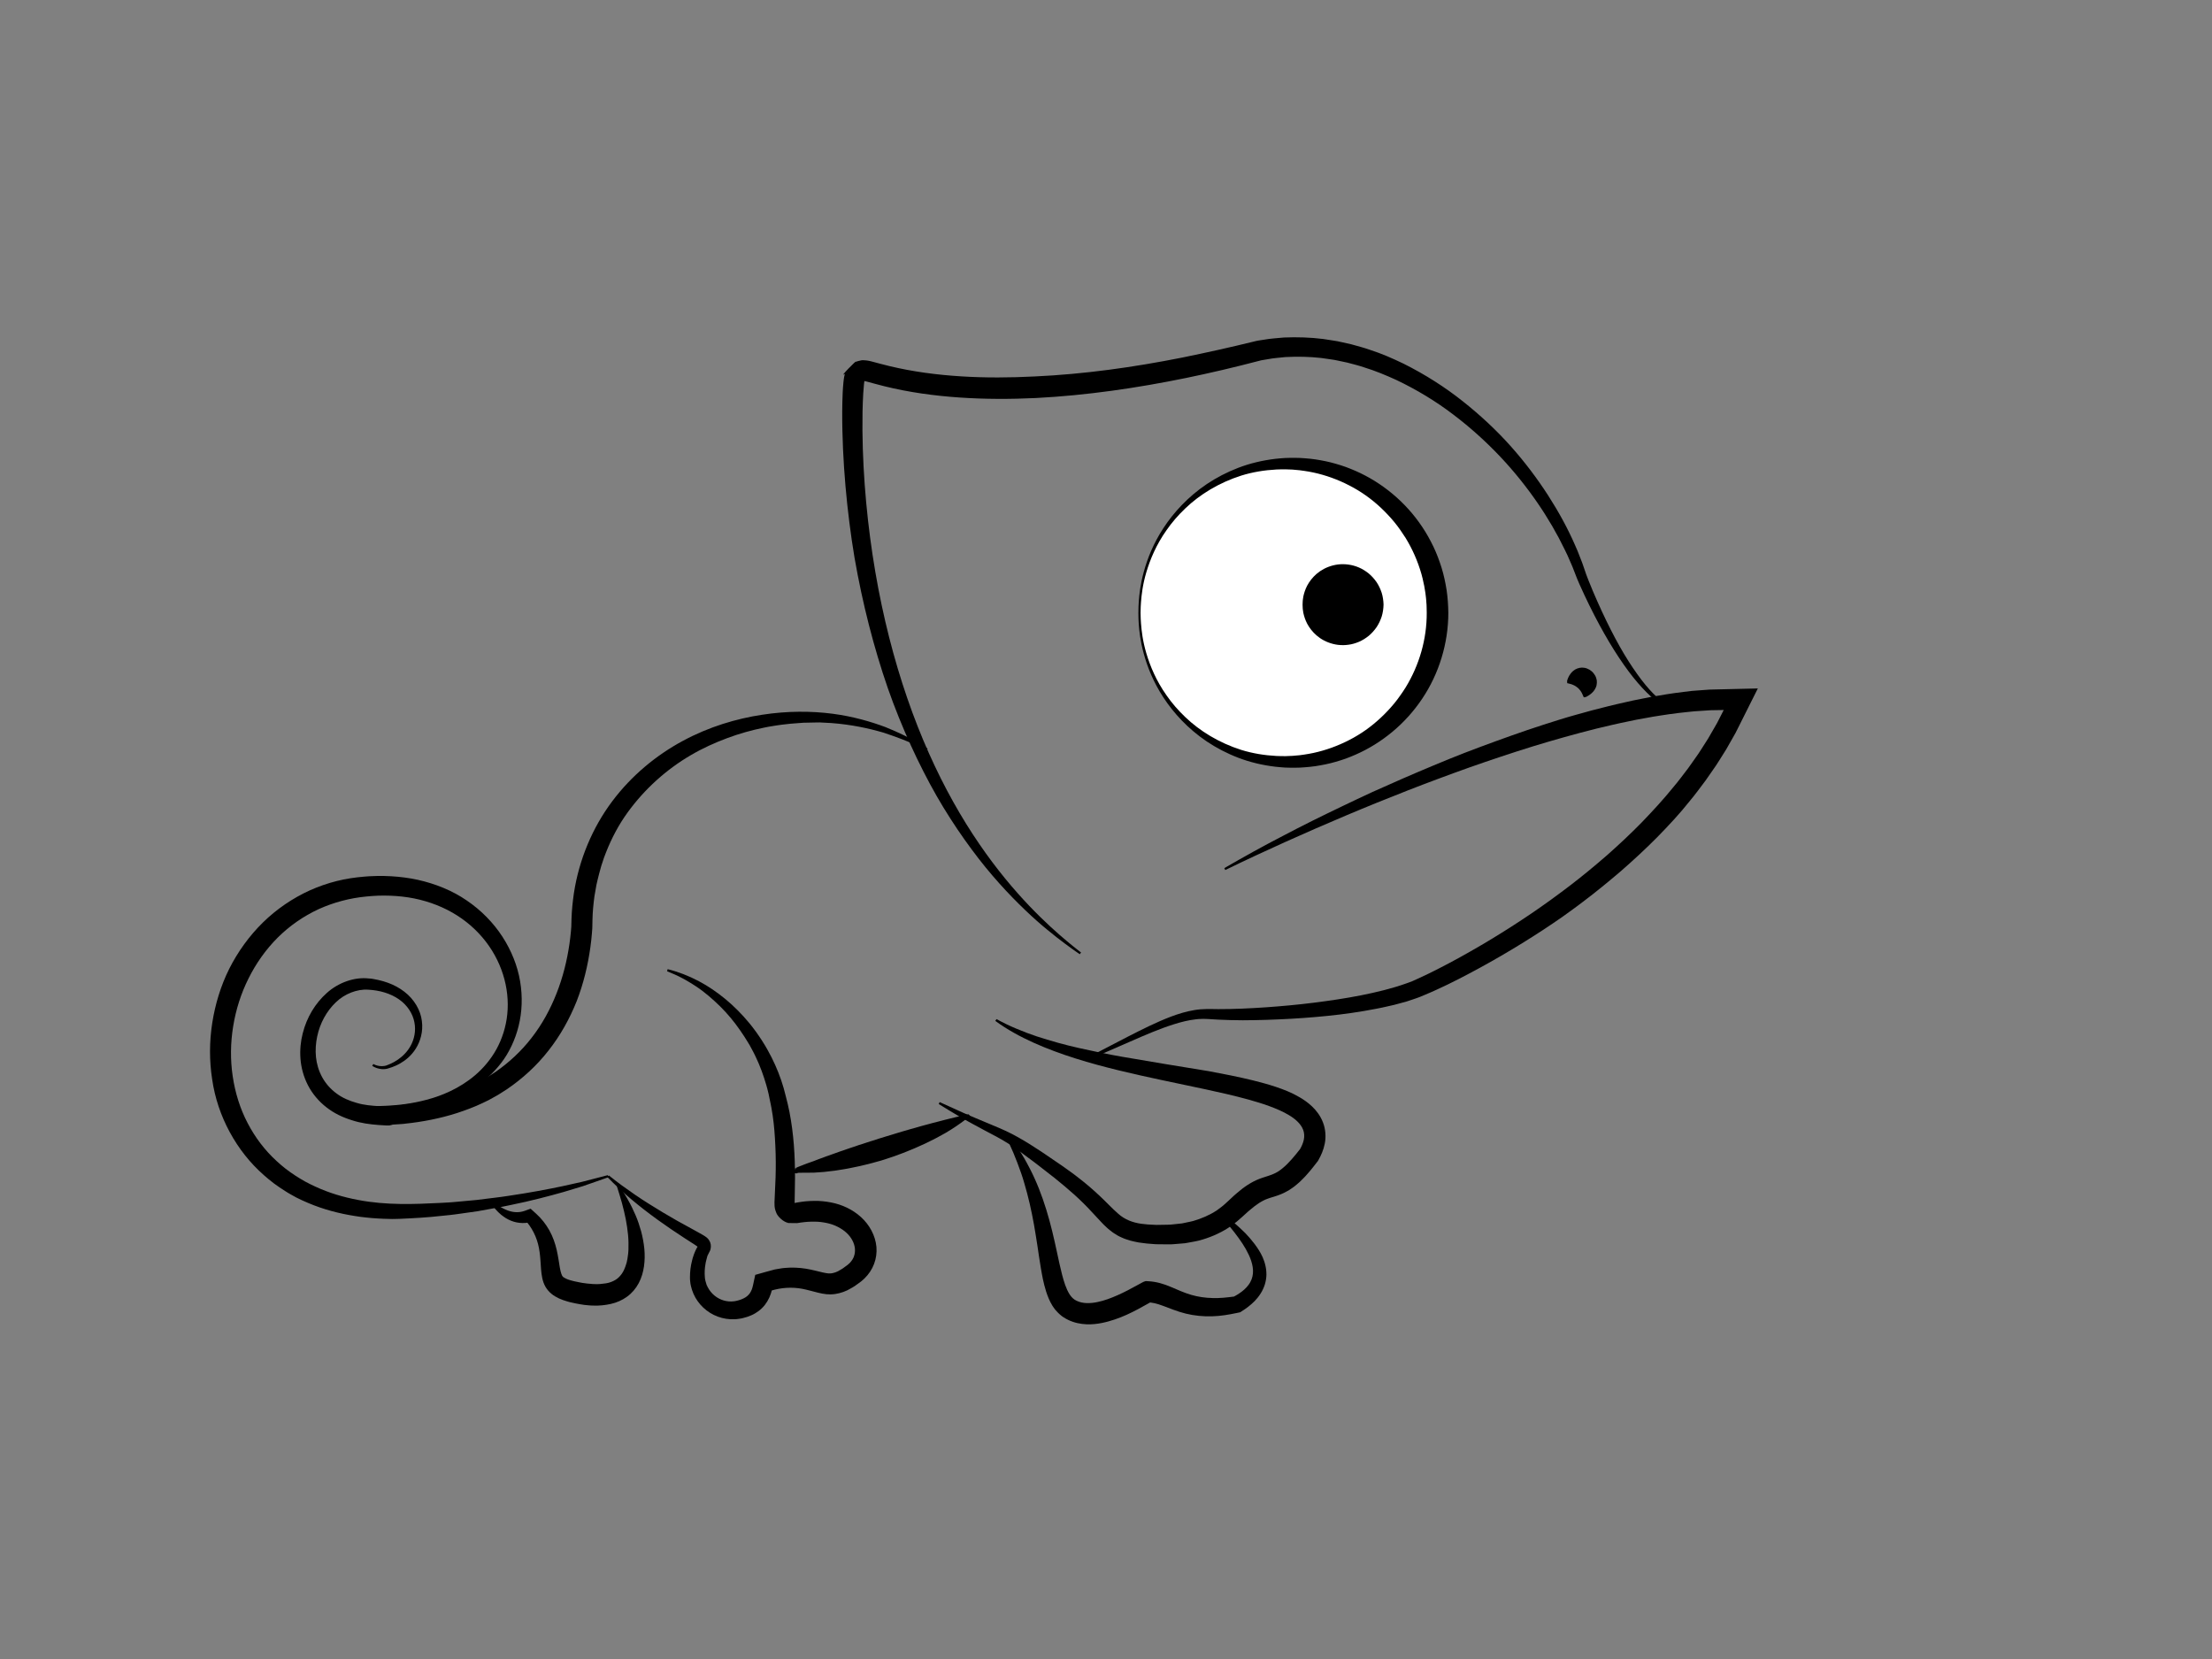 <?xml version="1.0" encoding="utf-8"?>
<!-- Generator: Adobe Illustrator 16.0.0, SVG Export Plug-In . SVG Version: 6.00 Build 0)  -->
<!DOCTYPE svg PUBLIC "-//W3C//DTD SVG 1.1//EN" "http://www.w3.org/Graphics/SVG/1.1/DTD/svg11.dtd">
<svg version="1.1" xmlns="http://www.w3.org/2000/svg" xmlns:xlink="http://www.w3.org/1999/xlink" x="0px" y="0px" width="1024px"
	 height="768px" viewBox="0 0 1024 768" enable-background="new 0 0 1024 768" xml:space="preserve">
<rect x="0" y="0" width="1024" height="768" fill="#808080" stroke="none"/>
<g id="Layer_1">
</g>
<g id="Layer_2">
	<g>
		<g>
			<path d="M227.724,555.889c0.709,0.559,1.407,1.129,2.075,1.605c0.332,0.249,0.702,0.477,1.045,0.71
				c0.338,0.241,0.721,0.425,1.058,0.648c0.338,0.223,0.707,0.396,1.054,0.586c0.342,0.199,0.718,0.335,1.061,0.506
				c0.341,0.175,0.708,0.29,1.052,0.428c0.342,0.146,0.708,0.222,1.049,0.33c0.343,0.11,0.695,0.161,1.029,0.246
				c0.335,0.081,0.682,0.098,1.008,0.151c0.332,0.038,0.666,0.03,0.985,0.052l0.952-0.023l0.927-0.109l0.903-0.193
				c0.3-0.096,0.592-0.182,0.882-0.26l0.867-0.313l1.968-0.711l2.737,2.492c2.29,2.087,4.319,4.651,5.929,7.522
				c1.604,2.874,2.712,6.04,3.404,9.07c0.682,3.024,1.08,5.914,1.457,8.218c0.392,2.307,0.987,3.852,1.396,4.179
				c0.211,0.209,0.392,0.305,0.724,0.499c0.281,0.201,0.874,0.467,1.523,0.741c0.724,0.258,1.542,0.53,2.514,0.739
				c0.241,0.054,0.48,0.107,0.717,0.173l0.089,0.023l0.044,0.012l0.022,0.006c-0.486-0.11-0.117-0.027-0.218-0.05l0.243,0.049
				l0.486,0.099l1.945,0.396c0.306,0.057,0.689,0.151,0.931,0.178l0.742,0.093l1.48,0.204c0.51,0.055,1.049,0.066,1.568,0.131
				c0.524,0.051,1.058,0.126,1.55,0.115c2.061,0.148,3.912-0.104,5.596-0.345c1.697-0.262,3.046-0.832,4.213-1.496
				c1.185-0.666,2.132-1.593,3.048-2.836c0.91-1.247,1.599-2.896,2.156-4.778l0.209-0.709l0.148-0.75
				c0.094-0.504,0.227-1,0.269-1.536c0.062-0.529,0.173-1.054,0.222-1.6l0.131-1.657c0.071-2.24,0.063-4.596-0.172-6.991
				c-0.229-2.401-0.58-4.852-1.067-7.33c-0.501-2.471-1.079-4.985-1.771-7.519c-0.687-2.537-1.524-5.062-2.325-7.699l0.823-0.568
				c1.505,2.195,2.984,4.417,4.268,6.756c1.327,2.314,2.489,4.724,3.542,7.181c1.064,2.455,1.897,5.008,2.619,7.59
				c0.672,2.599,1.172,5.246,1.441,7.931c0.251,2.686,0.224,5.412-0.152,8.109c-0.382,2.692-1.146,5.37-2.446,7.817
				c-1.29,2.445-3.141,4.626-5.396,6.264c-2.247,1.65-4.855,2.763-7.532,3.363c-2.677,0.595-5.418,0.868-8.128,0.759
				c-0.681,0.015-1.354-0.058-2.027-0.11c-0.674-0.057-1.348-0.106-2.021-0.188c-1.329-0.229-2.715-0.379-3.996-0.679l-1.938-0.426
				c-0.336-0.079-0.616-0.122-0.999-0.231l-0.982-0.272c-1.311-0.356-2.602-0.834-3.866-1.392c-1.243-0.609-2.49-1.268-3.574-2.205
				c-1.092-0.911-2.048-2.021-2.75-3.273c-1.432-2.529-1.76-5.357-2.001-8.005c-0.212-2.672-0.298-5.293-0.653-7.864
				c-0.346-2.568-0.951-5.085-1.957-7.448c-0.988-2.368-2.335-4.585-3.964-6.589l0.708,0.268l-1.339,0.157
				c-0.449,0.024-0.9,0.029-1.351,0.042l-1.351-0.078l-1.338-0.2c-0.438-0.107-0.879-0.2-1.313-0.322
				c-0.425-0.146-0.859-0.269-1.275-0.438c-0.41-0.184-0.834-0.335-1.229-0.547c-0.391-0.217-0.804-0.396-1.175-0.645
				c-0.373-0.244-0.768-0.458-1.117-0.732c-0.355-0.268-0.727-0.513-1.057-0.81c-0.335-0.289-0.687-0.56-0.997-0.874
				c-0.315-0.31-0.648-0.601-0.938-0.932c-0.293-0.327-0.611-0.635-0.882-0.979c-0.276-0.342-0.569-0.666-0.831-1.022
				c-0.546-0.705-1.032-1.417-1.504-2.13L227.724,555.889z"/>
		</g>
		<g>
			<path d="M366.256,541.773c0,0,0.37-0.137,1.052-0.334c0.335-0.097,0.771-0.21,1.22-0.364c0.119-0.035,0.219-0.084,0.226-0.138
				c-0.08-0.019-0.167-0.026-0.252-0.021c-0.263,0.018-0.736,0.231-0.958,0.503c-0.117,0.121-0.22,0.263-0.297,0.42
				c-0.039,0.078-0.07,0.159-0.095,0.239l0.033-0.119c0.12-0.39,0.369-0.72,0.698-0.973c0.197-0.146,0.282-0.19,0.443-0.275
				c0.42-0.206,0.618-0.274,0.808-0.361c0.179-0.075,0.363-0.153,0.551-0.233c0.369-0.152,0.685-0.288,1.061-0.423
				c0.176-0.063,0.356-0.129,0.541-0.195l0.281-0.101l0.071-0.025l0.036-0.013l0.018-0.007c-0.153,0-0.033-0.004-0.063-0.005
				l0.134-0.055c0.719-0.303,1.498-0.564,2.329-0.879c0.818-0.321,1.746-0.564,2.622-0.923c0.863-0.356,1.761-0.675,2.685-1.033
				c0.46-0.186,0.932-0.329,1.407-0.497c0.492-0.188,0.994-0.381,1.503-0.576c1.017-0.387,2.069-0.725,3.14-1.104
				c1.071-0.418,2.178-0.777,3.298-1.181c0.559-0.208,1.126-0.384,1.701-0.569c0.571-0.202,1.147-0.406,1.729-0.612
				c1.155-0.441,2.349-0.756,3.541-1.179c0.595-0.21,1.194-0.421,1.796-0.633c0.607-0.188,1.216-0.376,1.828-0.565
				c1.227-0.362,2.431-0.863,3.679-1.206l1.862-0.566l1.849-0.626c2.505-0.716,4.961-1.568,7.438-2.266
				c2.435-0.793,4.9-1.439,7.251-2.15c1.185-0.336,2.344-0.693,3.508-0.98c1.146-0.319,2.25-0.679,3.372-0.946
				c1.131-0.256,2.173-0.606,3.228-0.875c1.06-0.271,2.084-0.532,3.068-0.783c0.983-0.255,1.915-0.53,2.838-0.744
				c0.928-0.207,1.798-0.435,2.614-0.647c1.627-0.438,3.146-0.74,4.36-1.05c1.206-0.324,2.239-0.502,2.918-0.666
				c0.692-0.146,1.086-0.204,1.086-0.204l0.623,0.783c0,0-1.094,0.854-3.008,2.349c-0.954,0.755-2.195,1.551-3.576,2.529
				c-1.38,0.982-3.035,1.933-4.811,3.019c-0.901,0.52-1.86,1.022-2.842,1.564c-0.984,0.537-1.997,1.104-3.073,1.614
				c-1.068,0.528-2.165,1.07-3.286,1.624c-1.14,0.515-2.304,1.04-3.488,1.575c-1.179,0.547-2.398,1.055-3.641,1.549
				c-1.242,0.492-2.483,1.037-3.766,1.502c-1.28,0.47-2.571,0.943-3.867,1.419c-1.298,0.472-2.624,0.876-3.938,1.318l-1.984,0.619
				l-2,0.551c-1.334,0.355-2.649,0.756-3.979,1.068c-1.327,0.316-2.644,0.63-3.944,0.939c-1.3,0.311-2.604,0.535-3.876,0.801
				c-2.539,0.555-5.038,0.868-7.386,1.265c-1.184,0.14-2.335,0.276-3.449,0.407c-0.557,0.065-1.104,0.13-1.642,0.192
				c-0.543,0.039-1.075,0.077-1.597,0.115c-1.042,0.072-2.041,0.142-2.991,0.207c-0.949,0.046-1.837,0.022-2.679,0.036
				c-0.839,0.005-1.625,0.01-2.352,0.014c-0.754-0.005-1.391-0.021-1.97,0.009c-0.272,0.007-0.584,0.047-0.68,0.07
				c0.011-0.005-0.004-0.001,0.022-0.021c0.073-0.045,0.116-0.12,0.148-0.198c0.002-0.006,0.009-0.027,0.006-0.021
				c-0.009,0.03-0.021,0.061-0.035,0.091c-0.028,0.06-0.063,0.116-0.106,0.163c-0.089,0.097-0.259,0.178-0.363,0.191
				c-0.069,0.007-0.139,0.01-0.207,0.009c-0.166-0.014-0.296-0.031-0.413-0.051c-0.467-0.078-0.865-0.146-1.187-0.199
				c-0.637-0.112-0.976-0.172-0.976-0.172L366.256,541.773z"/>
		</g>
		<g>
			<path d="M428.909,347.4c0,0-1.792-0.883-5.151-2.539c-3.382-1.64-8.37-3.584-14.88-5.732c-6.564-1.927-14.666-3.704-24.019-4.411
				c-1.17-0.061-2.358-0.124-3.565-0.187c-0.602-0.032-1.208-0.064-1.818-0.097c-0.611-0.018-1.23,0.019-1.851,0.025
				c-1.24,0.026-2.498,0.053-3.772,0.079c-0.636,0.013-1.275,0.026-1.92,0.039c-0.635,0.046-1.274,0.093-1.917,0.141
				c-1.35,0.105-2.718,0.211-4.103,0.318c-1.307,0.147-2.629,0.295-3.968,0.446c-1.335,0.148-2.722,0.408-4.101,0.608
				c-1.388,0.188-2.773,0.48-4.173,0.764c-5.597,1.127-11.322,2.706-17.029,4.844c-5.706,2.126-11.442,4.703-16.962,7.959
				c-11.056,6.468-21.247,15.512-29.243,26.592c-3.997,5.544-7.272,11.702-9.838,18.203c-0.311,0.816-0.657,1.621-0.943,2.449
				l-0.827,2.501c-0.6,1.651-0.989,3.379-1.478,5.074c-0.492,1.696-0.819,3.444-1.247,5.167c-0.322,1.749-0.644,3.504-0.923,5.269
				c-0.472,3.547-0.827,7.13-0.908,10.75l-0.052,2.717l-0.014,0.68l-0.035,0.874l-0.013,0.185l-0.027,0.37l-0.109,1.479
				l-0.312,3.265c-0.132,1.061-0.236,2.125-0.393,3.184c-1.17,8.476-3.195,16.934-6.363,25.087
				c-3.249,8.107-7.564,15.915-13.058,22.861c-5.438,6.986-12.065,13.015-19.272,17.912l-2.752,1.75l-1.378,0.865l-1.415,0.791
				l-2.827,1.572c-0.953,0.493-1.925,0.944-2.893,1.4c-3.864,1.845-7.837,3.301-11.802,4.609c-7.955,2.548-15.986,4.07-23.85,4.901
				l-0.736,0.09l-0.185,0.022l-0.456,0.045l-0.349,0.022l-1.393,0.091c-0.927,0.061-1.853,0.121-2.777,0.181l-0.698,0.212
				l-0.82,0.173h-1.636c-1.088,0-2.173-0.186-3.255-0.193c-4.189-0.307-8.378-0.854-12.536-2.229
				c-4.123-1.277-8.234-3.174-11.789-5.997c-3.567-2.757-6.553-6.339-8.561-10.264c-2.021-3.924-3.117-8.142-3.429-12.211
				c-0.299-4.076,0.092-8.04,1.048-11.741c1.865-7.405,5.777-13.908,11.167-18.699c5.338-4.798,12.741-7.461,19.411-6.708
				l0.622,0.047l0.309,0.023l0.154,0.013c-0.076-0.011,0.28,0.028,0.286,0.034l0.996,0.18c0.671,0.126,1.272,0.214,2.098,0.422
				c1.576,0.339,2.99,0.785,4.376,1.271c2.776,1.007,5.383,2.401,7.646,4.157c4.555,3.486,7.511,8.591,8.092,13.535
				c0.669,4.955-0.717,9.469-2.792,12.763c-2.085,3.344-4.843,5.522-7.354,6.945c-0.626,0.364-1.266,0.645-1.856,0.946
				c-0.606,0.27-1.202,0.489-1.761,0.716c-0.563,0.216-1.121,0.361-1.637,0.53c-0.13,0.04-0.258,0.079-0.384,0.118l-0.251,0.077
				l-0.184,0.035c-0.248,0.046-0.458,0.1-0.768,0.124c-1.147,0.129-1.987,0.009-2.764-0.146c-0.38-0.074-0.724-0.16-1.029-0.272
				c-0.31-0.093-0.583-0.192-0.818-0.309c-0.482-0.197-0.819-0.405-1.043-0.547c-0.224-0.136-0.338-0.205-0.338-0.205l0.508-0.861
				c0,0,0.104,0.052,0.308,0.154c0.202,0.106,0.503,0.264,0.936,0.401c0.209,0.087,0.454,0.154,0.729,0.214
				c0.271,0.078,0.575,0.129,0.909,0.168c0.652,0.091,1.478,0.113,2.283-0.033c0.194-0.015,0.436-0.096,0.671-0.159l0.179-0.051
				l0.142-0.058l0.351-0.14c0.47-0.197,0.979-0.372,1.486-0.613c0.501-0.253,1.036-0.497,1.574-0.787
				c0.519-0.321,1.084-0.62,1.627-0.995c2.171-1.478,4.473-3.582,6.094-6.563c1.612-2.945,2.513-6.793,1.73-10.795
				c-0.737-3.987-3.245-7.963-7.134-10.655c-3.883-2.724-8.897-4.204-14.233-4.484c-2.639-0.197-5.359,0.32-7.932,1.313
				c-2.572,1.005-5.035,2.536-7.12,4.573c-4.205,4.021-7.302,9.592-8.589,15.766c-0.656,3.079-0.891,6.309-0.566,9.538
				c0.336,3.225,1.287,6.432,2.883,9.337c1.591,2.908,3.859,5.476,6.602,7.491c2.719,2.067,5.973,3.435,9.346,4.379
				c3.371,1.03,6.967,1.311,10.563,1.535c1.805-0.042,3.598,0.008,5.434-0.11c0.922-0.079,1.846-0.158,2.772-0.238l1.39-0.119
				l0.349-0.03c0.06-0.001,0.214-0.028,0.316-0.041l0.688-0.1c7.36-0.923,14.774-2.488,21.984-4.954
				c7.207-2.458,14.198-5.827,20.624-10.163c6.368-4.407,12.17-9.759,16.938-15.982c4.817-6.184,8.616-13.168,11.492-20.497
				c2.889-7.333,4.823-15.037,5.954-22.818c0.284-1.949,0.505-3.896,0.688-5.845l0.121-1.479l0.051-0.666l0.021-0.748l0.082-2.987
				c0.126-3.98,0.548-7.935,1.109-11.85c2.402-15.646,8.659-30.409,17.695-42.461c9.034-12.081,20.576-21.48,32.7-28.006
				c12.143-6.566,24.821-10.307,36.678-12.107c11.875-1.837,22.987-1.737,32.665-0.479c9.688,1.268,17.885,3.733,24.444,6.167
				c6.491,2.609,11.432,5.142,14.657,7.021c3.201,1.92,4.909,2.945,4.909,2.945L428.909,347.4z"/>
		</g>
		<g>
			<path d="M281.627,544.983c0,0-1.87,0.657-5.375,1.89c-1.757,0.608-3.907,1.395-6.465,2.252c-2.578,0.818-5.563,1.712-8.92,2.694
				c-6.721,1.903-14.906,4.086-24.451,6.014c-2.375,0.543-4.849,0.979-7.395,1.442c-2.55,0.464-5.172,0.941-7.864,1.431
				c-2.706,0.421-5.492,0.781-8.344,1.179c-1.428,0.184-2.865,0.42-4.334,0.566c-1.469,0.149-2.954,0.3-4.455,0.451
				c-5.999,0.693-12.298,1.037-18.903,1.33c-0.8,0.021-1.603,0.042-2.408,0.063c-0.408,0.011-0.795,0.021-1.223,0.016l-1.31-0.033
				c-1.741-0.062-3.545-0.057-5.267-0.207c-1.742-0.127-3.5-0.21-5.269-0.439c-0.886-0.1-1.774-0.2-2.667-0.3
				c-0.892-0.105-1.783-0.27-2.681-0.403c-7.171-1.12-14.542-3.012-21.76-6.087c-1.821-0.72-3.584-1.628-5.382-2.483
				c-1.739-0.978-3.521-1.904-5.213-3.022c-1.733-1.047-3.383-2.251-5.055-3.441c-1.616-1.268-3.259-2.523-4.792-3.931
				c-12.506-10.979-21.432-27.096-23.88-44.336c-1.343-8.596-1.303-17.422,0.042-26.071c1.35-8.644,3.924-17.158,7.863-25.076
				c3.989-7.885,9.235-15.186,15.575-21.42c6.352-6.221,13.816-11.297,21.834-14.928c4.02-1.79,8.167-3.229,12.37-4.278
				c4.207-1.061,8.458-1.675,12.684-2.028l1.425-0.111l0.711-0.055l0.813-0.035c1.09-0.041,2.179-0.082,3.265-0.123
				c2.104,0.005,4.176-0.005,6.263,0.141c4.163,0.24,8.306,0.768,12.365,1.656c8.102,1.809,15.914,4.933,22.608,9.533
				c6.719,4.544,12.37,10.34,16.561,16.801c4.186,6.461,7.005,13.55,8.191,20.675c1.201,7.12,0.905,14.22-0.705,20.687
				c-0.797,3.235-1.91,6.312-3.27,9.175c-1.357,2.864-2.951,5.53-4.794,7.892c-3.632,4.765-7.9,8.515-12.238,11.34
				c-4.34,2.837-8.698,4.889-12.855,6.252c-4.145,1.402-8.043,2.225-11.556,2.791c-7.035,1.152-12.593,1.021-16.331,0.914
				c-1.873-0.023-3.304-0.18-4.266-0.225c-0.962-0.063-1.458-0.097-1.458-0.097l0.004-1c0,0,0.492-0.008,1.444-0.023
				c0.952-0.034,2.368,0.005,4.207-0.123c3.676-0.169,9.096-0.574,15.796-2.103c6.651-1.527,14.756-4.212,22.454-9.876
				c3.839-2.801,7.498-6.396,10.503-10.793c3.029-4.378,5.289-9.615,6.467-15.331c1.181-5.716,1.184-11.926-0.114-18.089
				c-1.289-6.162-3.879-12.275-7.696-17.775c-3.808-5.504-8.849-10.376-14.785-14.141c-5.932-3.778-12.736-6.429-19.905-7.876
				c-3.588-0.715-7.269-1.112-10.985-1.256c-1.858-0.098-3.728-0.048-5.599-0.021c-1.862,0.104-3.725,0.184-5.631,0.406
				c-7.503,0.713-14.968,2.676-21.959,5.837c-6.962,3.223-13.415,7.676-18.923,13.149c-5.494,5.487-10.057,11.93-13.524,18.912
				c-3.51,6.967-5.868,14.503-7.122,22.172c-1.255,7.672-1.349,15.512-0.217,23.111c1.123,7.594,3.397,14.978,6.89,21.647
				c3.46,6.68,8.03,12.684,13.432,17.617c1.322,1.266,2.754,2.395,4.155,3.546c1.461,1.075,2.896,2.174,4.42,3.131
				c1.479,1.025,3.059,1.875,4.591,2.782c1.587,0.81,3.136,1.678,4.76,2.372c6.408,2.97,13.098,4.921,19.717,6.168
				c13.271,2.55,26.194,1.983,37.976,1.396c1.476-0.083,2.937-0.164,4.382-0.245c1.445-0.078,2.868-0.248,4.278-0.365
				c2.819-0.259,5.573-0.512,8.258-0.758c2.676-0.331,5.284-0.654,7.818-0.968c2.535-0.313,5-0.603,7.371-1.004
				c9.513-1.405,17.758-2.965,24.508-4.388c3.367-0.748,6.373-1.416,8.989-1.998c2.605-0.639,4.811-1.242,6.604-1.701
				c3.584-0.935,5.496-1.433,5.496-1.433L281.627,544.983z"/>
		</g>
		<g>
			<path d="M499.837,441.729c0,0-0.604-0.421-1.773-1.235c-1.165-0.809-2.907-2.049-5.123-3.705
				c-2.225-1.652-4.933-3.744-8.04-6.307c-3.119-2.551-6.602-5.612-10.356-9.208c-7.508-7.179-16.199-16.456-24.829-28.184
				c-4.335-5.845-8.696-12.262-12.953-19.245c-4.257-6.984-8.325-14.573-12.235-22.654c-3.898-8.086-7.61-16.683-11.033-25.74
				c-3.424-9.058-6.453-18.606-9.218-28.512c-2.749-9.912-5.174-20.203-7.23-30.805c-2.103-10.596-3.609-21.534-4.834-32.69
				c-1.189-11.164-1.983-22.557-2.244-34.168c-0.121-5.817-0.13-11.649,0.141-17.686c0.083-1.523,0.183-3.034,0.351-4.703
				c0.044-0.424,0.093-0.857,0.161-1.354l0.129-0.84c0.069-0.35,0.1-0.661,0.379-1.609c-3.278,2.226,6.081-7.021,4.938-5.542
				c-0.734,0.239,2.647-1.046,3.932-0.764c0.469,0.017,0.792,0.046,1.192,0.092l0.667,0.104l0.518,0.1l0.443,0.095l0.703,0.168
				l4.31,1.146c1.345,0.356,2.673,0.693,4.008,1.013c10.65,2.559,21.757,4.027,33.034,4.729c11.277,0.711,22.714,0.631,34.153,0.045
				c22.902-1.046,45.829-4.278,68.175-8.723c11.167-2.274,22.224-4.73,33.106-7.399l1.02-0.249
				c-0.582,0.121,1.078-0.237,1.004-0.212l0.262-0.041l0.525-0.081l2.097-0.322c1.411-0.21,2.708-0.455,4.405-0.578
				c1.604-0.142,3.206-0.283,4.805-0.423c1.533-0.036,3.063-0.071,4.592-0.107c6.096-0.006,12.143,0.417,17.988,1.485l2.198,0.361
				l2.165,0.47c1.438,0.324,2.88,0.625,4.304,0.97c2.812,0.803,5.647,1.5,8.361,2.478c5.51,1.747,10.722,4.053,15.766,6.485
				c10.013,5.012,19.215,10.89,27.443,17.443c8.24,6.536,15.692,13.53,22.234,20.87c6.531,7.349,12.227,14.953,17.157,22.584
				c4.912,7.643,9.101,15.3,12.412,22.89c0.413,0.948,0.823,1.891,1.23,2.827c0.374,0.952,0.745,1.897,1.113,2.835
				c0.365,0.939,0.728,1.871,1.088,2.797c0.325,0.94,0.648,1.874,0.969,2.801c0.298,0.869,0.594,1.732,0.888,2.589
				c0.326,0.849,0.65,1.692,0.971,2.528c0.665,1.687,1.342,3.348,2.029,4.975c5.537,13.003,11.138,24.061,16.577,32.603
				c2.72,4.271,5.365,7.937,7.852,10.966c2.494,3.023,4.872,5.366,6.949,7.073c1.013,0.898,2.015,1.524,2.841,2.142
				c0.873,0.525,1.609,0.983,2.219,1.315c1.257,0.594,1.905,0.9,1.905,0.9l-0.326,0.945c0,0-0.696-0.282-2.045-0.827
				c-0.656-0.309-1.448-0.74-2.393-1.239c-0.889-0.587-1.978-1.188-3.073-2.053c-4.537-3.262-10.254-9.193-16.16-17.659
				c-5.943-8.443-12.176-19.347-18.27-32.34c-1.497-3.258-3.08-6.616-4.401-10.209c-0.342-0.883-0.688-1.772-1.035-2.667
				c-0.381-0.881-0.766-1.769-1.153-2.663c-0.389-0.893-0.781-1.791-1.176-2.696c-0.428-0.89-0.858-1.785-1.292-2.687
				c-3.476-7.205-7.701-14.508-12.677-21.742c-4.98-7.229-10.695-14.405-17.19-21.292c-6.507-6.873-13.773-13.474-21.793-19.538
				c-7.996-6.095-16.868-11.482-26.39-16.001c-4.795-2.18-9.721-4.238-14.864-5.807c-2.541-0.883-5.175-1.483-7.789-2.199
				c-1.321-0.302-2.655-0.559-3.985-0.842l-2.002-0.409l-2.024-0.303c-5.389-0.917-10.91-1.219-16.446-1.146
				c-1.385,0.049-2.771,0.098-4.161,0.147c-1.376,0.138-2.754,0.275-4.135,0.414c-1.377,0.095-2.772,0.373-4.165,0.601l-2.092,0.352
				l-0.523,0.088l-0.262,0.044c-0.104,0.016-0.029,0.003-0.183,0.041l-1.03,0.267c-10.981,2.876-22.169,5.518-33.517,7.856
				c-22.694,4.646-46.058,8.084-69.603,9.294c-11.769,0.563-23.577,0.562-35.301-0.238c-11.718-0.797-23.367-2.395-34.666-5.177
				c-2.819-0.683-5.632-1.492-8.375-2.223c-0.338-0.085-0.68-0.168-0.99-0.225c-0.16-0.032-0.297-0.045-0.397-0.054
				c0.035,0.044,0.278-0.114,0.113-0.039c-0.233,0.164,0.718-0.66,0.343-0.347c-0.059,0.207-0.123,0.587-0.168,0.916l-0.128,1.041
				c-0.149,1.404-0.252,2.827-0.339,4.248c-0.333,5.691-0.407,11.385-0.366,17.038c0.098,11.31,0.719,22.482,1.732,33.43
				c2.037,21.898,5.688,42.908,10.644,62.446c4.955,19.541,11.25,37.6,18.419,53.66c7.157,16.07,15.185,30.125,23.261,41.907
				c8.06,11.804,16.144,21.334,23.22,28.752c7.094,7.411,13.148,12.754,17.365,16.273c2.108,1.767,3.744,3.074,4.87,3.952
				c1.12,0.878,1.698,1.33,1.698,1.33L499.837,441.729z"/>
		</g>
		<g>
			<path d="M566.779,401.871c4.444-2.579,8.92-5.098,13.414-7.591c4.483-2.514,9.042-4.876,13.59-7.266
				c4.556-2.373,9.111-4.758,13.718-7.032c4.605-2.279,9.223-4.538,13.863-6.752c4.632-2.231,9.289-4.415,13.956-6.583
				c4.687-2.119,9.393-4.201,14.112-6.257c4.728-2.037,9.452-4.09,14.218-6.052c4.755-1.983,9.524-3.955,14.337-5.809
				c4.826-1.826,9.64-3.688,14.507-5.426c4.846-1.792,9.742-3.465,14.631-5.164c4.92-1.621,9.825-3.291,14.798-4.794
				c4.951-1.555,9.984-2.887,14.999-4.283l7.583-1.93c2.522-0.662,5.094-1.188,7.639-1.789l3.833-0.864l3.866-0.771
				c2.58-0.509,5.147-1.056,7.765-1.455c2.615-0.409,5.198-0.918,7.842-1.242c2.642-0.328,5.271-0.704,7.929-0.987l8.034-0.592
				l8.144-0.194l14.199-0.339l-6.408,12.796l-2.617,5.226l-1.318,2.607l-1.432,2.537c-0.96,1.688-1.9,3.389-2.881,5.063
				l-3.089,4.919c-0.522,0.814-1.017,1.65-1.563,2.447l-1.645,2.383c-1.104,1.582-2.177,3.192-3.312,4.75
				c-2.329,3.063-4.576,6.203-7.045,9.14c-4.763,6.039-10.004,11.628-15.345,17.082c-5.375,5.42-10.969,10.583-16.689,15.578
				c-5.767,4.933-11.632,9.738-17.673,14.288c-1.491,1.165-3.034,2.253-4.549,3.384c-1.518,1.125-3.042,2.241-4.59,3.32
				c-3.083,2.183-6.229,4.267-9.372,6.351c-12.632,8.249-25.64,15.833-39.061,22.702c-3.359,1.719-6.746,3.379-10.217,4.943
				l-2.623,1.176l-2.635,1.12l-2.557,1.068c-0.388,0.18-0.964,0.352-1.449,0.525l-1.515,0.516l-3.03,1.013l-2.845,0.775
				l-2.837,0.764c-0.944,0.238-1.883,0.43-2.824,0.646c-3.766,0.889-7.513,1.549-11.259,2.213
				c-7.486,1.268-14.958,2.15-22.439,2.782c-7.477,0.661-14.952,1.051-22.432,1.301c-3.738,0.133-7.484,0.177-11.23,0.201
				l-5.628-0.085l-5.645-0.209l-2.835-0.169l-1.417-0.086l-0.177-0.01l-0.088-0.006c0.298,0.002,0.033-0.001,0.077-0.002
				l-0.347-0.012l-0.693-0.024l-1.385-0.048c-0.432-0.003-0.778,0.03-1.174,0.041l-1.157,0.039l-1.244,0.136
				c-3.334,0.366-6.733,1.215-10.122,2.29c-6.806,2.147-13.581,5.09-20.325,8.053l-20.355,8.859l-0.457-0.891l19.668-10.207
				c6.583-3.355,13.188-6.717,20.139-9.367c3.48-1.299,7.062-2.402,10.762-3.01c3.731-0.67,7.487-0.48,11.146-0.45
				c7.365,0.008,14.737-0.342,22.093-0.848c7.355-0.524,14.704-1.187,22.019-2.113c7.313-0.925,14.613-1.987,21.839-3.409
				c7.206-1.442,14.421-3.137,21.271-5.608c0.852-0.321,1.714-0.586,2.558-0.954l2.524-1.139c1.692-0.752,3.339-1.53,4.997-2.345
				c3.308-1.615,6.583-3.306,9.839-5.031c13.005-6.942,25.63-14.599,37.831-22.87c6.096-4.143,12.059-8.478,17.913-12.949
				c5.856-4.473,11.523-9.184,17.087-14.007c5.513-4.882,10.891-9.914,16.038-15.176c5.103-5.298,10.102-10.707,14.724-16.427
				c2.389-2.798,4.544-5.778,6.792-8.687c1.091-1.478,2.119-3.002,3.182-4.501l1.582-2.257c0.525-0.754,0.996-1.543,1.497-2.313
				l2.963-4.646l2.754-4.771l1.372-2.389l1.257-2.45l2.502-4.907l0.813,1.302l-7.629,0.132l-7.623,0.509
				c-2.537,0.228-5.068,0.547-7.603,0.816c-2.536,0.265-5.05,0.718-7.576,1.068c-2.529,0.339-5.035,0.83-7.547,1.28l-3.768,0.683
				l-3.75,0.778c-2.495,0.543-5.007,1.01-7.489,1.617l-7.458,1.761c-4.948,1.279-9.906,2.52-14.818,3.938
				c-4.933,1.342-9.817,2.855-14.716,4.318c-4.875,1.543-9.758,3.06-14.603,4.7c-4.862,1.584-9.683,3.296-14.516,4.971
				c-4.814,1.729-9.632,3.448-14.419,5.251c-4.801,1.765-9.568,3.624-14.34,5.466c-4.766,1.862-9.52,3.751-14.259,5.679
				c-4.738,1.932-9.471,3.875-14.183,5.871c-4.719,1.978-9.418,4.001-14.109,6.046c-4.691,2.043-9.371,4.113-14.034,6.22
				c-9.327,4.208-18.619,8.507-27.807,13L566.779,401.871z"/>
		</g>
		<g>
			<circle fill="#FFFFFF" cx="598.477" cy="283.673" r="71"/>
			<path d="M528,283.66c0,0,0.002,0.436,0.028,1.279c0.043,0.839,0.014,2.108,0.178,3.71c0.243,3.208,0.745,7.99,2.472,13.788
				c1.707,5.779,4.52,12.664,9.37,19.501c2.381,3.436,5.285,6.824,8.661,10.036c3.36,3.227,7.272,6.205,11.627,8.787
				c4.358,2.576,9.158,4.764,14.293,6.397c5.152,1.592,10.653,2.514,16.284,2.803c1.406,0.088,2.83,0.053,4.25,0.075
				c0.711-0.03,1.425-0.059,2.141-0.089l1.073-0.042l1.021-0.094c0.767-0.067,1.536-0.134,2.308-0.202
				c0.752-0.076,1.396-0.2,2.098-0.295c1.356-0.166,2.805-0.487,4.228-0.757c5.692-1.229,11.276-3.257,16.553-5.972
				c5.288-2.699,10.224-6.203,14.611-10.321c2.204-2.049,4.268-4.257,6.199-6.579l1.407-1.777c0.465-0.596,0.886-1.227,1.333-1.836
				c0.458-0.602,0.886-1.226,1.294-1.863c0.409-0.637,0.858-1.247,1.237-1.904c6.342-10.327,9.872-22.407,9.813-34.631l-0.048-2.386
				c-0.014-0.413-0.005-0.922-0.037-1.256l-0.081-1.058c-0.066-0.72-0.066-1.379-0.173-2.15l-0.272-2.267
				c-0.092-0.755-0.251-1.5-0.37-2.25l-0.19-1.125l-0.249-1.112c-0.164-0.741-0.295-1.492-0.481-2.228L658,265.638
				c-1.672-5.839-4.138-11.445-7.305-16.615c-1.63-2.551-3.34-5.059-5.268-7.391c-1.93-2.326-4.006-4.522-6.196-6.591
				c-4.393-4.12-9.334-7.624-14.627-10.323c-5.275-2.731-10.871-4.746-16.565-5.977c-1.43-0.27-2.852-0.59-4.288-0.76
				c-0.717-0.096-1.432-0.22-2.149-0.294c-0.719-0.065-1.436-0.131-2.151-0.196l-0.537-0.05l-0.269-0.025l-0.134-0.012
				c-0.069-0.005,0.132-0.008-0.021-0.009l-1.148-0.042c-0.765-0.028-1.527-0.055-2.287-0.083c-1.403,0.026-2.731-0.015-4.146,0.073
				c-5.632,0.294-11.139,1.212-16.289,2.817c-5.137,1.636-9.938,3.826-14.296,6.405c-4.359,2.581-8.264,5.569-11.625,8.796
				c-3.377,3.211-6.276,6.604-8.658,10.041c-4.85,6.839-7.659,13.727-9.367,19.505c-1.724,5.803-2.23,10.572-2.474,13.796
				c-0.165,1.615-0.128,2.861-0.171,3.698c-0.026,0.838-0.028,1.271-0.028,1.271V283.66z M527,283.673c0,0-0.002-0.438,0.018-1.288
				c0.037-0.849-0.003-2.113,0.15-3.752c0.206-3.277,0.725-8.11,2.362-14.041c1.624-5.912,4.354-12.967,9.064-20.139
				c4.674-7.157,11.303-14.459,20.074-20.361c4.384-2.934,9.277-5.51,14.596-7.539c5.315-2.04,11.083-3.421,17.088-4.141
				c1.499-0.195,3.04-0.267,4.569-0.391c1.531-0.018,3.014-0.136,4.61-0.073c0.776,0.018,1.555,0.036,2.335,0.054
				c0.781,0.027,1.561,0.106,2.345,0.158c1.571,0.081,3.136,0.317,4.714,0.507c3.139,0.486,6.304,1.093,9.417,2.019
				c1.573,0.405,3.104,0.975,4.66,1.485c0.764,0.296,1.529,0.593,2.296,0.89c0.771,0.288,1.53,0.609,2.279,0.959
				c12.104,5.302,23.096,14.308,30.806,25.89c1.944,2.882,3.633,5.944,5.16,9.092c1.519,3.156,2.745,6.455,3.801,9.809
				c1.042,3.363,1.771,6.821,2.329,10.305c0.522,3.488,0.75,7.058,0.801,10.558c0.006,14.147-4.328,28.228-12.089,39.765
				c-7.71,11.583-18.702,20.588-30.807,25.89c-0.749,0.351-1.508,0.672-2.28,0.959c-0.767,0.297-1.532,0.594-2.296,0.89
				c-1.557,0.51-3.087,1.08-4.66,1.485c-3.112,0.926-6.277,1.533-9.417,2.019c-1.579,0.19-3.139,0.425-4.722,0.507
				c-0.786,0.051-1.577,0.131-2.353,0.158c-0.772,0.018-1.543,0.036-2.312,0.053c-1.568,0.064-3.1-0.055-4.636-0.074
				c-1.527-0.125-3.052-0.195-4.552-0.39c-6.007-0.719-11.774-2.101-17.089-4.141c-5.319-2.029-10.213-4.605-14.597-7.54
				c-8.77-5.902-15.399-13.204-20.073-20.361c-4.711-7.172-7.442-14.228-9.066-20.139c-1.638-5.934-2.159-10.755-2.366-14.048
				c-0.153-1.652-0.106-2.894-0.144-3.741c-0.019-0.844-0.018-1.279-0.018-1.279V283.673z"/>
		</g>
		<g>
			<circle cx="621.491" cy="279.913" r="17.999"/>
			<path d="M604,279.888c0,0,0.028,0.44,0.089,1.267c0.012,0.423,0.095,0.908,0.202,1.467c0.056,0.282,0.092,0.584,0.17,0.906
				c0.084,0.322,0.207,0.657,0.323,1.01c0.105,0.358,0.252,0.722,0.432,1.093c0.179,0.371,0.324,0.773,0.546,1.161
				c0.215,0.391,0.469,0.781,0.726,1.182c0.293,0.376,0.598,0.766,0.912,1.168c1.312,1.543,3.162,2.966,5.377,3.817
				c1.115,0.41,2.299,0.699,3.513,0.801c0.301,0.017,0.605,0.034,0.911,0.052c0.305-0.014,0.612-0.029,0.922-0.043
				c0.6,0.007,1.222-0.152,1.81-0.226c0.296-0.043,0.597-0.153,0.888-0.224l0.436-0.117l0.215-0.057
				c-0.098,0,0.257-0.01-0.212-0.002l0.036-0.01l0.072-0.021l0.144-0.043c0.721-0.232,1.719-0.444,1.969-0.746l0.612-0.402
				l0.718-0.493c0.24-0.141,0.452-0.359,0.668-0.539c0.213-0.189,0.445-0.319,0.635-0.539l0.583-0.583
				c0.191-0.191,0.347-0.434,0.529-0.621c0.182-0.189,0.349-0.392,0.493-0.622c0.148-0.223,0.313-0.417,0.446-0.641
				c0.587-0.851,0.961-1.796,1.356-2.648c0.151-0.458,0.317-0.891,0.413-1.347c0.177-0.419,0.213-0.886,0.325-1.314
				c0.019-0.457-0.083-0.875-0.068-1.324c0.026-0.22-0.191-0.438-0.191-0.665v-0.336l0.241-0.167l0.122-0.083l0.065-0.042
				l0.033-0.021c0.006,0.195,0.005-0.468,0.029,0.433l-0.029-1.325l-0.005-0.331l-0.003-0.166c-0.002-0.043-0.008-0.035-0.012-0.055
				c-0.018-0.054-0.031-0.108-0.04-0.163s-0.013-0.11-0.012-0.167l0.003-0.086l-0.038-0.159c-0.032-0.219-0.057-0.442-0.074-0.669
				c-0.111-0.429-0.153-0.895-0.324-1.318c-0.079-0.466-0.26-0.894-0.408-1.355c-0.376-0.871-0.778-1.798-1.353-2.667
				c-0.135-0.225-0.301-0.419-0.45-0.642c-0.145-0.23-0.314-0.433-0.497-0.623c-0.18-0.192-0.336-0.438-0.529-0.627l-0.587-0.583
				c-0.824-0.717-1.735-1.5-2.8-1.995c-0.519-0.313-1.079-0.482-1.647-0.717l-0.107-0.042l-0.054-0.021l-0.027-0.01
				c0.47-0.016,0.109-0.009,0.204-0.014l-0.294-0.056l-0.585-0.111c-0.364-0.068-0.726-0.137-1.086-0.204
				c-0.507-0.066-0.984-0.253-1.624-0.238c-0.31-0.014-0.618-0.027-0.923-0.042c-0.306,0.02-0.61,0.039-0.911,0.058
				c-1.214,0.107-2.402,0.394-3.514,0.813c-0.535,0.238-1.075,0.476-1.593,0.739c-0.495,0.291-0.985,0.588-1.43,0.922
				c-0.425,0.352-0.891,0.664-1.272,1.036c-0.383,0.371-0.755,0.744-1.077,1.134c-1.368,1.529-2.108,3.212-2.612,4.607
				c-0.117,0.354-0.237,0.689-0.321,1.011c-0.079,0.323-0.118,0.634-0.173,0.919c-0.108,0.572-0.188,1.061-0.198,1.464
				c-0.06,0.803-0.088,1.231-0.088,1.231V279.888z M603,279.913c0,0,0.015-0.454,0.05-1.304c-0.001-0.427,0.067-0.947,0.162-1.559
				c0.049-0.305,0.08-0.637,0.152-0.983c0.085-0.344,0.175-0.71,0.271-1.096c0.42-1.528,1.082-3.379,2.311-5.24
				c1.205-1.862,2.908-3.776,5.181-5.327c2.287-1.539,5.072-2.689,8.276-3.097c3.063-0.372,6.541,0.036,9.708,1.412
				c1.598,0.675,3.091,1.638,4.489,2.744c1.376,1.142,2.589,2.5,3.637,3.996c1.021,1.518,1.808,3.199,2.388,4.959
				c0.547,1.741,0.812,3.748,0.861,5.443c-0.048,1.964-0.313,3.748-0.857,5.545c-0.58,1.76-1.368,3.442-2.389,4.96
				c-1.048,1.496-2.261,2.854-3.637,3.996c-1.399,1.106-2.891,2.069-4.49,2.744c-1.606,0.66-3.215,1.169-4.914,1.361
				c-0.859,0.156-1.622,0.139-2.405,0.182c-0.863,0-1.626-0.058-2.422-0.134c-3.139-0.401-5.972-1.557-8.244-3.093
				c-2.273-1.552-3.977-3.465-5.182-5.328c-1.229-1.861-1.891-3.712-2.311-5.24c-0.096-0.386-0.186-0.752-0.271-1.096
				c-0.073-0.348-0.106-0.687-0.155-0.996c-0.096-0.623-0.162-1.148-0.159-1.556c-0.035-0.827-0.05-1.269-0.05-1.269V279.913z"/>
		</g>
		<g>
			<path d="M725.447,315.282c0,0,0.021-0.164,0.116-0.467c0.097-0.282,0.262-0.81,0.472-1.231c0.223-0.463,0.51-1.045,0.884-1.515
				c0.185-0.249,0.391-0.511,0.622-0.785c0.231-0.274,0.473-0.473,0.744-0.712c0.269-0.226,0.551-0.407,0.86-0.613
				c0.309-0.185,0.626-0.313,0.971-0.469c0.671-0.262,1.433-0.415,2.201-0.437c0.775,0.02,1.581,0.104,2.348,0.423
				c0.776,0.279,1.503,0.722,2.154,1.275c0.664,0.532,1.162,1.238,1.598,1.942c0.409,0.716,0.639,1.503,0.78,2.271
				c0.101,0.765,0.025,1.535-0.1,2.242c-0.139,0.714-0.472,1.355-0.805,1.944c-0.197,0.301-0.345,0.563-0.574,0.831
				c-0.216,0.267-0.468,0.498-0.685,0.714c-0.402,0.42-0.939,0.801-1.343,1.084c-0.371,0.279-0.856,0.517-1.104,0.657
				c-0.274,0.142-0.42,0.218-0.42,0.218l-0.986,0.168c0,0-0.083-0.166-0.204-0.454c-0.119-0.287-0.27-0.705-0.513-1.158
				c-0.121-0.226-0.211-0.491-0.375-0.728c-0.163-0.237-0.322-0.491-0.486-0.748c-0.195-0.234-0.38-0.487-0.586-0.723
				c-0.232-0.212-0.419-0.477-0.686-0.654c-0.237-0.211-0.485-0.411-0.758-0.571c-0.255-0.184-0.54-0.32-0.804-0.473
				c-0.283-0.115-0.543-0.269-0.813-0.366c-0.266-0.109-0.524-0.2-0.771-0.266c-0.489-0.137-0.91-0.265-1.208-0.311
				c-0.3-0.063-0.449-0.093-0.463-0.091L725.447,315.282z"/>
		</g>
		<g>
			<path d="M281.857,544.15c2.002,1.588,3.992,3.138,6.034,4.634c2.045,1.487,4.113,2.932,6.181,4.363
				c2.077,1.422,4.183,2.796,6.312,4.132l6.413,3.946c4.296,2.594,8.666,5.043,13.104,7.424c1.115,0.59,2.207,1.219,3.329,1.836
				l1.706,0.962l0.907,0.534l0.515,0.325c0.198,0.133,0.378,0.245,0.746,0.544l0.155,0.132c0.054,0.048,0.082,0.068,0.212,0.197
				c0.106,0.104,0.209,0.213,0.308,0.324c0.087,0.105,0.014,0.002,0.232,0.283c0.158,0.211,0.305,0.437,0.434,0.672
				c0.139,0.262,0.22,0.419,0.353,0.783c0.419,1.053,0.399,2.77-0.198,3.939l-0.251,0.484l-0.054,0.106l-0.214,0.426l-0.43,0.851
				c-0.057,0.129-0.175,0.315-0.182,0.396l-0.064,0.272l-0.146,0.528c-0.107,0.275-0.228,0.842-0.345,1.326
				c-0.123,0.491-0.249,0.979-0.312,1.51c-0.386,2.038-0.471,4.222-0.305,6.091c0.047,0.463,0.061,0.96,0.181,1.314l0.126,0.578
				l0.055,0.289c-0.135-0.61-0.032-0.153-0.06-0.282l0.009,0.028l0.018,0.058l0.036,0.113l0.071,0.228l0.27,0.913l0.135,0.457
				c0.043,0.115,0.081,0.152,0.12,0.232c0.076,0.14,0.146,0.28,0.21,0.422l0.092,0.215c0.038,0.078,0.103,0.177,0.151,0.266
				c1.537,2.96,4.307,5.162,7.36,6.034c1.523,0.442,3.099,0.564,4.626,0.375c0.383-0.017,0.762-0.113,1.138-0.199l0.283-0.058
				l0.141-0.026l0.035-0.007l0.018-0.004c0.196-0.041-0.249,0.054-0.191,0.04l0.115-0.03l0.919-0.249
				c0.375-0.088,0.458-0.154,0.613-0.206c0.157-0.063,0.278-0.085,0.467-0.168c0.365-0.149,0.733-0.29,1.049-0.462
				c1.331-0.652,2.177-1.441,2.859-2.385c0.328-0.491,0.617-1.041,0.875-1.668c0.248-0.64,0.443-1.374,0.612-2.16l0.999-4.657
				l4.579-1.286c1.481-0.416,2.962-0.833,4.463-1.213l2.36-0.4c0.793-0.115,1.564-0.291,2.39-0.314
				c3.244-0.303,6.591-0.126,9.7,0.364c3.052,0.508,5.76,1.285,7.807,1.741c0.469,0.088,1.005,0.228,1.415,0.281
				c0.392,0.042,0.781,0.094,1.168,0.154c0.314-0.016,0.624-0.015,0.935,0.004c0.307,0.008,0.556-0.094,0.837-0.102
				c1.093-0.243,2.292-0.568,3.819-1.579c0.37-0.244,0.736-0.382,1.13-0.681l1.187-0.875l0.597-0.431l0.3-0.215l0.075-0.053
				c-0.639,0.532-0.151,0.125-0.283,0.233l0.044-0.039l0.178-0.156l0.713-0.625c0.216-0.193,0.559-0.475,0.528-0.501
				c0.053-0.081,0.112-0.156,0.176-0.225c0.063-0.069,0.131-0.112,0.231-0.271c0.166-0.267,0.425-0.487,0.552-0.764
				c0.144-0.268,0.351-0.507,0.447-0.787c0.13-0.267,0.274-0.527,0.348-0.811c0.401-1.096,0.551-2.268,0.459-3.514
				c-0.204-2.494-1.556-5.235-3.878-7.377c-1.15-1.083-2.54-1.996-4.068-2.783c-1.53-0.785-3.238-1.39-5.072-1.77
				c-1.829-0.385-3.751-0.646-5.762-0.633c-0.989-0.065-2.023,0.07-3.039,0.072c-1.035,0.115-2.067,0.146-3.116,0.324l-1.575,0.24
				l-0.197,0.029l-0.099,0.015l-0.05,0.007c0.712-0.008-6.984-0.049-4.051-0.119c-2.249-0.394-4.998-3.063-5.538-4.769
				c-0.145-0.33-0.271-0.673-0.378-1.021c-0.126-0.418-0.177-0.663-0.19-0.733l-0.081-0.424c-0.058-0.345-0.058-0.401-0.079-0.575
				l-0.037-0.4c-0.052-0.815-0.036-1.19-0.033-1.621c0.037-1.547,0.114-2.753,0.178-4.031c0.133-2.509,0.25-4.949,0.324-7.394
				c0.149-4.88,0.139-9.729-0.097-14.536c-0.22-4.806-0.544-9.586-1.244-14.267c-0.172-1.17-0.364-2.333-0.577-3.489l-0.335-1.728
				l-0.401-1.901l-0.375-1.86l-0.188-0.928l-0.2-0.801c-0.279-1.075-0.486-2.124-0.85-3.256c-1.302-4.459-2.878-8.905-4.942-13.171
				c-0.519-1.063-1.017-2.144-1.605-3.176l-0.851-1.57l-0.213-0.393l-0.053-0.099l-0.026-0.049c0.116,0.17,0.015,0.018,0.032,0.043
				l-0.123-0.203l-0.492-0.813c-1.351-2.276-2.532-4.053-3.916-6.048c-2.725-3.944-5.819-7.666-9.263-11.074
				c-3.472-3.364-7.15-6.624-11.275-9.308c-1.04-0.648-2.059-1.357-3.135-1.955c-1.059-0.641-2.13-1.27-3.239-1.826
				c-2.192-1.187-4.496-2.143-6.838-3.103l0.238-0.971c4.956,1.219,9.74,3.09,14.255,5.458c4.522,2.362,8.74,5.278,12.662,8.532
				c3.917,3.264,7.519,6.903,10.768,10.834c0.837,0.96,1.594,1.997,2.37,3.015c0.799,1.012,1.489,2.061,2.216,3.097
				c0.737,1.018,1.413,2.148,2.089,3.21c0.701,1.066,1.313,2.186,1.947,3.293c2.499,4.446,4.607,9.117,6.258,13.95
				c0.835,2.413,1.536,4.909,2.117,7.349c0.642,2.423,1.248,4.935,1.732,7.425c1.95,10.009,2.573,20.204,2.563,30.348
				c-0.003,2.537-0.051,5.074-0.114,7.604c-0.028,1.262-0.068,2.531-0.068,3.766c0.002,0.303,0.008,0.613,0.028,0.874l0.018,0.156
				c0-0.003,0.011,0.06-0.001,0.003c-0.005-0.017-0.012-0.032-0.021-0.047c-0.047-0.165-0.33-0.435-0.56-0.459
				c0.335-0.002-0.472,0.006-0.374-0.003l0.059-0.011l0.119-0.022l0.237-0.044l1.896-0.354c1.261-0.251,2.55-0.351,3.826-0.523
				c1.289-0.06,2.572-0.218,3.867-0.176c2.584-0.055,5.178,0.219,7.726,0.71c5.097,0.968,10.024,3.251,13.918,6.797
				c3.881,3.526,6.642,8.455,7.132,13.801c0.224,2.661-0.149,5.38-1.098,7.882c-0.956,2.519-2.439,4.751-4.388,6.663
				c-0.472,0.489-0.954,0.849-1.431,1.278c-0.544,0.476-1.056,0.783-1.586,1.183l-1.578,1.132c-0.525,0.379-1.124,0.664-1.682,1
				c-2.214,1.371-4.786,2.28-7.423,2.674c-0.667,0.05-1.334,0.17-2,0.156l-1.998-0.079l-1.951-0.294
				c-0.646-0.107-1.266-0.276-1.9-0.412c-2.5-0.612-4.897-1.325-7.32-1.796c-4.839-0.899-9.825-0.569-14.563,0.906l0.607-0.647
				c-0.321,1.279-0.722,2.545-1.267,3.762c-0.56,1.21-1.244,2.369-2.065,3.434c-1.664,2.112-3.883,3.776-6.321,4.824
				c-1.198,0.549-2.495,0.941-3.765,1.252l-0.929,0.206c-0.361,0.074-0.665,0.102-1,0.154c-0.655,0.099-1.311,0.194-1.975,0.195
				c-2.645,0.132-5.315-0.281-7.796-1.201c-4.975-1.82-9.146-5.713-11.264-10.569c-0.537-1.221-0.958-2.539-1.219-3.743
				c-0.203-0.672-0.199-1.322-0.307-1.985c-0.111-0.662-0.089-1.315-0.1-1.972c-0.008-2.619,0.311-5.212,0.972-7.727
				c0.13-0.637,0.334-1.257,0.54-1.876c0.205-0.62,0.378-1.24,0.673-1.858c0.28-0.601,0.508-1.275,0.838-1.81l0.48-0.821l0.24-0.41
				l0.06-0.104l0.015-0.025c-0.011,0.02,0.047-0.079-0.021,0.037c-0.088,0.161-0.091,0.402-0.028,0.547
				c0.014,0.043,0.02,0.058,0.034,0.086c0.09,0.137,0.046,0.07,0.056,0.086c0.001-0.002-0.033-0.029-0.048-0.043
				c-0.872-0.677-2.029-1.383-3.067-2.06l-3.202-2.059c-4.262-2.766-8.478-5.616-12.599-8.599
				c-8.231-5.969-16.156-12.43-23.228-19.768L281.857,544.15z"/>
		</g>
		<g>
			<path d="M564.348,560.649c1.725,1.195,3.381,2.494,5.042,3.803c0.839,0.646,1.616,1.354,2.422,2.043
				c0.795,0.699,1.589,1.407,2.37,2.136c0.784,0.727,1.56,1.47,2.325,2.238c0.746,0.778,1.471,1.592,2.195,2.417
				c0.713,0.839,1.417,1.7,2.1,2.603c0.678,0.906,1.336,1.853,1.964,2.852c0.618,1.007,1.218,2.069,1.73,3.218
				c0.489,1.17,0.956,2.385,1.261,3.74c0.338,1.328,0.504,2.794,0.508,4.304c-0.012,1.521-0.277,3.087-0.729,4.604
				c-0.489,1.487-1.14,2.955-1.964,4.207c-0.803,1.298-1.725,2.406-2.698,3.434c-0.489,0.475-0.986,0.961-1.49,1.411
				c-0.505,0.42-1.016,0.864-1.529,1.259c-0.513,0.379-1.032,0.773-1.551,1.134l-1.564,1.03l-0.602,0.396l-1.571,0.33
				c-3.673,0.771-7.423,1.437-11.439,1.543c-3.974,0.132-8.184-0.261-12.214-1.249c-4.025-0.985-7.668-2.566-10.544-3.608
				c-2.916-1.079-4.916-1.558-7.159-1.607l-0.417-0.013l-0.208-0.008l-0.104-0.005l-0.052-0.002l-0.026-0.002
				c2.831-0.196,0.762-0.049,1.384-0.091l-0.156,0.036c-0.052,0.008,0.067-0.006,0.139-0.016l0.233-0.035
				c0.156-0.026,0.311-0.059,0.465-0.097c0.308-0.076,0.611-0.175,0.901-0.293l0.197-0.084l-0.003,0.004l-0.006,0.006l-0.026,0.021
				l-0.164,0.094l-1.989,1.127c-1.495,0.85-3.089,1.742-4.717,2.601c-3.266,1.729-6.713,3.371-10.543,4.666
				c-1.919,0.65-3.933,1.229-6.11,1.659c-2.177,0.426-4.53,0.717-7.145,0.59c-2.595-0.119-5.532-0.652-8.41-2.046
				c-0.716-0.315-1.41-0.775-2.096-1.188l-0.256-0.162c0.482,0.354-0.731-0.528-0.615-0.445l-0.031-0.025l-0.062-0.052l-0.247-0.205
				l-0.493-0.409c-0.029-0.018-0.307-0.274-0.48-0.44l-0.573-0.565c-0.376-0.384-0.739-0.78-1.086-1.186
				c-0.53-0.673-0.897-1.223-1.322-1.859c-1.463-2.399-2.236-4.531-2.905-6.543c-0.639-2.002-1.079-3.861-1.487-5.687
				c-0.753-3.639-1.254-7.062-1.798-10.437c-0.498-3.375-0.971-6.686-1.522-9.959c-0.493-3.285-1.108-6.518-1.75-9.745
				c-0.636-3.229-1.391-6.426-2.225-9.61c-0.872-3.17-1.731-6.375-2.832-9.509c-1.091-3.137-2.281-6.267-3.589-9.386
				c-1.311-3.121-2.799-6.185-4.307-9.323l0.785-0.619c2.106,2.711,4.183,5.455,6.012,8.367c0.965,1.423,1.8,2.928,2.697,4.394
				c0.824,1.509,1.694,2.994,2.451,4.538c3.165,6.11,5.642,12.561,7.657,19.125c2.035,6.563,3.563,13.265,4.994,19.948
				c0.726,3.34,1.419,6.683,2.265,9.961c0.865,3.251,1.814,6.55,3.533,9.257c0.234,0.313,0.459,0.647,0.695,0.946
				c0.258,0.259,0.466,0.523,0.749,0.791l0.503,0.397l0.251,0.198l0.063,0.05l0.031,0.024c0.024,0.019-0.094-0.067-0.03-0.022
				l0.126,0.071c0.342,0.18,0.653,0.416,1.018,0.554c1.407,0.654,2.989,0.951,4.597,0.995c3.234,0.075,6.518-0.749,9.667-1.842
				c3.155-1.124,6.224-2.543,9.237-4.087c1.506-0.775,2.994-1.588,4.488-2.415c0.749-0.413,1.493-0.83,2.278-1.237
				c0.192-0.102,0.4-0.203,0.615-0.303c0.147-0.086,0.751-0.292,0.856-0.288c0.082-0.007-0.127,0.006,0.192-0.018l0.042,0.002
				l0.083,0.006l0.166,0.01l0.332,0.02l0.664,0.041c3.545,0.195,7.012,1.237,10.176,2.596c3.183,1.339,6.239,2.763,9.453,3.688
				c3.203,0.949,6.531,1.403,9.881,1.483c3.354,0.137,6.719-0.273,10.065-0.701l-0.258,0.086l1.311-0.735
				c0.429-0.256,0.843-0.533,1.266-0.798c0.415-0.274,0.806-0.578,1.21-0.865c0.389-0.306,0.759-0.629,1.139-0.944
				c0.708-0.675,1.4-1.371,1.955-2.162c0.595-0.765,1.022-1.629,1.392-2.507c0.328-0.896,0.553-1.828,0.635-2.785
				c0.066-0.957,0.052-1.93-0.111-2.895c-0.126-0.969-0.398-1.923-0.69-2.869l-0.508-1.404c-0.199-0.459-0.383-0.924-0.594-1.379
				c-0.425-0.911-0.89-1.806-1.386-2.688c-0.5-0.879-1.034-1.741-1.584-2.597c-1.114-1.7-2.317-3.35-3.566-4.966
				c-2.505-3.235-5.203-6.314-7.971-9.355L564.348,560.649z"/>
		</g>
		<g>
			<path d="M461.321,471.775c3.052,1.665,6.046,3.128,9.193,4.43c3.119,1.308,6.262,2.52,9.461,3.577
				c1.601,0.526,3.207,1.03,4.824,1.501c1.613,0.48,3.216,0.978,4.844,1.415c3.24,0.903,6.508,1.717,9.798,2.453
				c1.64,0.379,3.294,0.719,4.943,1.067c1.645,0.366,3.293,0.72,4.946,1.057c3.308,0.675,6.625,1.31,9.959,1.898l20.087,3.395
				l20.299,3.323c6.788,1.269,13.615,2.593,20.544,4.296c3.467,0.86,6.957,1.802,10.513,2.993c3.567,1.209,7.168,2.578,10.92,4.788
				c1.867,1.084,3.798,2.401,5.713,4.215c1.889,1.795,3.839,4.205,5.063,7.38c1.253,3.152,1.457,6.858,0.848,9.841
				c-0.592,3.023-1.718,5.447-2.902,7.563l-0.278,0.497l-0.316,0.396c-1.414,1.769-2.672,3.52-4.293,5.3l-1.164,1.327
				c-0.39,0.442-0.873,0.895-1.308,1.339l-1.345,1.332c-0.48,0.444-1.035,0.893-1.554,1.333c-0.988,0.887-2.285,1.738-3.529,2.558
				c-1.343,0.763-2.758,1.491-4.124,1.993c-0.729,0.304-1.295,0.472-1.906,0.675L589.682,554l-0.724,0.219l-0.722,0.219
				l-0.564,0.188c-0.373,0.124-0.776,0.242-1.068,0.375l-0.958,0.382l-0.919,0.455c-0.617,0.279-1.254,0.745-1.893,1.091
				l-1.974,1.392c-0.667,0.517-1.341,1.098-2.016,1.639c-0.682,0.508-1.36,1.184-2.042,1.781l-1.023,0.92l-0.788,0.717l-0.578,0.504
				l-1.156,1.009c-0.411,0.349-0.688,0.632-1.312,1.085c-1.101,0.831-2.216,1.646-3.339,2.44c-4.324,2.761-9.038,4.708-13.782,5.927
				c-1.182,0.298-2.362,0.47-3.543,0.701l-1.77,0.32l-0.884,0.157l-0.873,0.077l-3.487,0.289c-1.163,0.099-2.327,0.201-3.453,0.155
				l-3.405-0.031l-1.7-0.02l-0.425-0.006l-0.406-0.012l-0.191-0.015l-0.765-0.058c-1.044-0.085-1.987-0.138-3.114-0.249
				c-1.247-0.152-2.488-0.303-3.73-0.484c-1.271-0.273-2.487-0.474-3.792-0.841c-1.331-0.427-2.629-0.765-3.977-1.426
				c-0.659-0.316-1.347-0.57-1.966-0.96l-1.855-1.161c-0.618-0.392-1.106-0.833-1.659-1.254c-0.544-0.427-1.077-0.858-1.501-1.279
				l-1.354-1.276l-1.177-1.22c-0.808-0.83-1.472-1.574-2.182-2.346c-1.388-1.512-2.703-2.953-4.056-4.347
				c-2.705-2.785-5.494-5.456-8.493-7.985c-0.747-0.633-1.487-1.274-2.222-1.929l-2.289-1.881l-2.254-1.857l-2.426-1.888
				c-3.229-2.491-6.484-5.115-9.676-7.419l-2.405-1.787c-0.792-0.62-1.589-1.221-2.4-1.764l-2.425-1.689
				c-0.81-0.565-1.616-1.148-2.459-1.627c-3.291-2.096-6.835-3.895-10.489-5.825c-3.63-1.908-7.255-3.941-10.867-5.917
				c-3.55-2.119-7.104-4.208-10.597-6.397l0.428-0.904l11.164,5.067c3.762,1.599,7.5,3.238,11.293,4.774
				c3.777,1.556,7.584,3.134,11.252,5.029c3.644,1.922,7.189,4.026,10.61,6.293c3.485,2.19,6.811,4.554,10.203,6.845l2.535,1.729
				l2.509,1.801l2.503,1.8l2.439,1.888c3.266,2.5,6.382,5.203,9.386,8.016c3.021,2.788,5.796,5.861,8.81,8.472
				c2.976,2.673,6.688,4.075,10.656,4.62l2.975,0.319c1.008,0.075,2.04,0.104,3.058,0.158l0.767,0.037l0.191,0.009l0.168-0.003
				l0.379-0.007l1.516-0.024l3.031-0.048c1.014,0.021,2.015-0.101,3.016-0.214l3.004-0.32l0.751-0.081l0.737-0.154l1.474-0.31
				c0.978-0.22,1.974-0.379,2.938-0.647c3.845-1.12,7.542-2.691,10.884-4.872l2.37-1.763c0.79-0.59,1.529-1.342,2.296-2.005
				l0.57-0.513l0.538-0.501l1.135-1.058c0.767-0.695,1.488-1.434,2.308-2.078c3.112-2.716,6.603-5.19,10.58-6.725
				c1.972-0.775,3.993-1.266,5.801-1.976c0.918-0.335,1.76-0.801,2.604-1.265c0.801-0.548,1.631-1.046,2.365-1.714
				c3.033-2.521,5.595-5.699,8.087-8.882l-0.064,0.097c0.802-1.419,1.462-2.908,1.767-4.443c0.311-1.532,0.22-3.096-0.325-4.527
				c-0.536-1.436-1.495-2.726-2.65-3.845c-1.155-1.123-2.499-2.095-3.928-2.94c-2.844-1.724-5.984-3.019-9.153-4.193
				c-3.181-1.161-6.441-2.141-9.722-3.05c-6.568-1.808-13.237-3.302-19.917-4.746L537.81,500
				c-6.696-1.426-13.386-2.902-20.045-4.527c-6.655-1.638-13.292-3.382-19.832-5.468c-3.272-1.03-6.523-2.138-9.74-3.338
				c-3.217-1.201-6.41-2.473-9.543-3.888c-3.133-1.412-6.217-2.94-9.218-4.624c-2.988-1.675-5.941-3.539-8.685-5.562
				L461.321,471.775z"/>
		</g>
		<g>
			<path fill="none" d="M449.81,506.501"/>
		</g>
	</g>
</g>
<g id="Layer_3">
</g>
<g id="Layer_4">
</g>
<g id="Layer_5">
</g>
<g id="Layer_6">
</g>
</svg>
